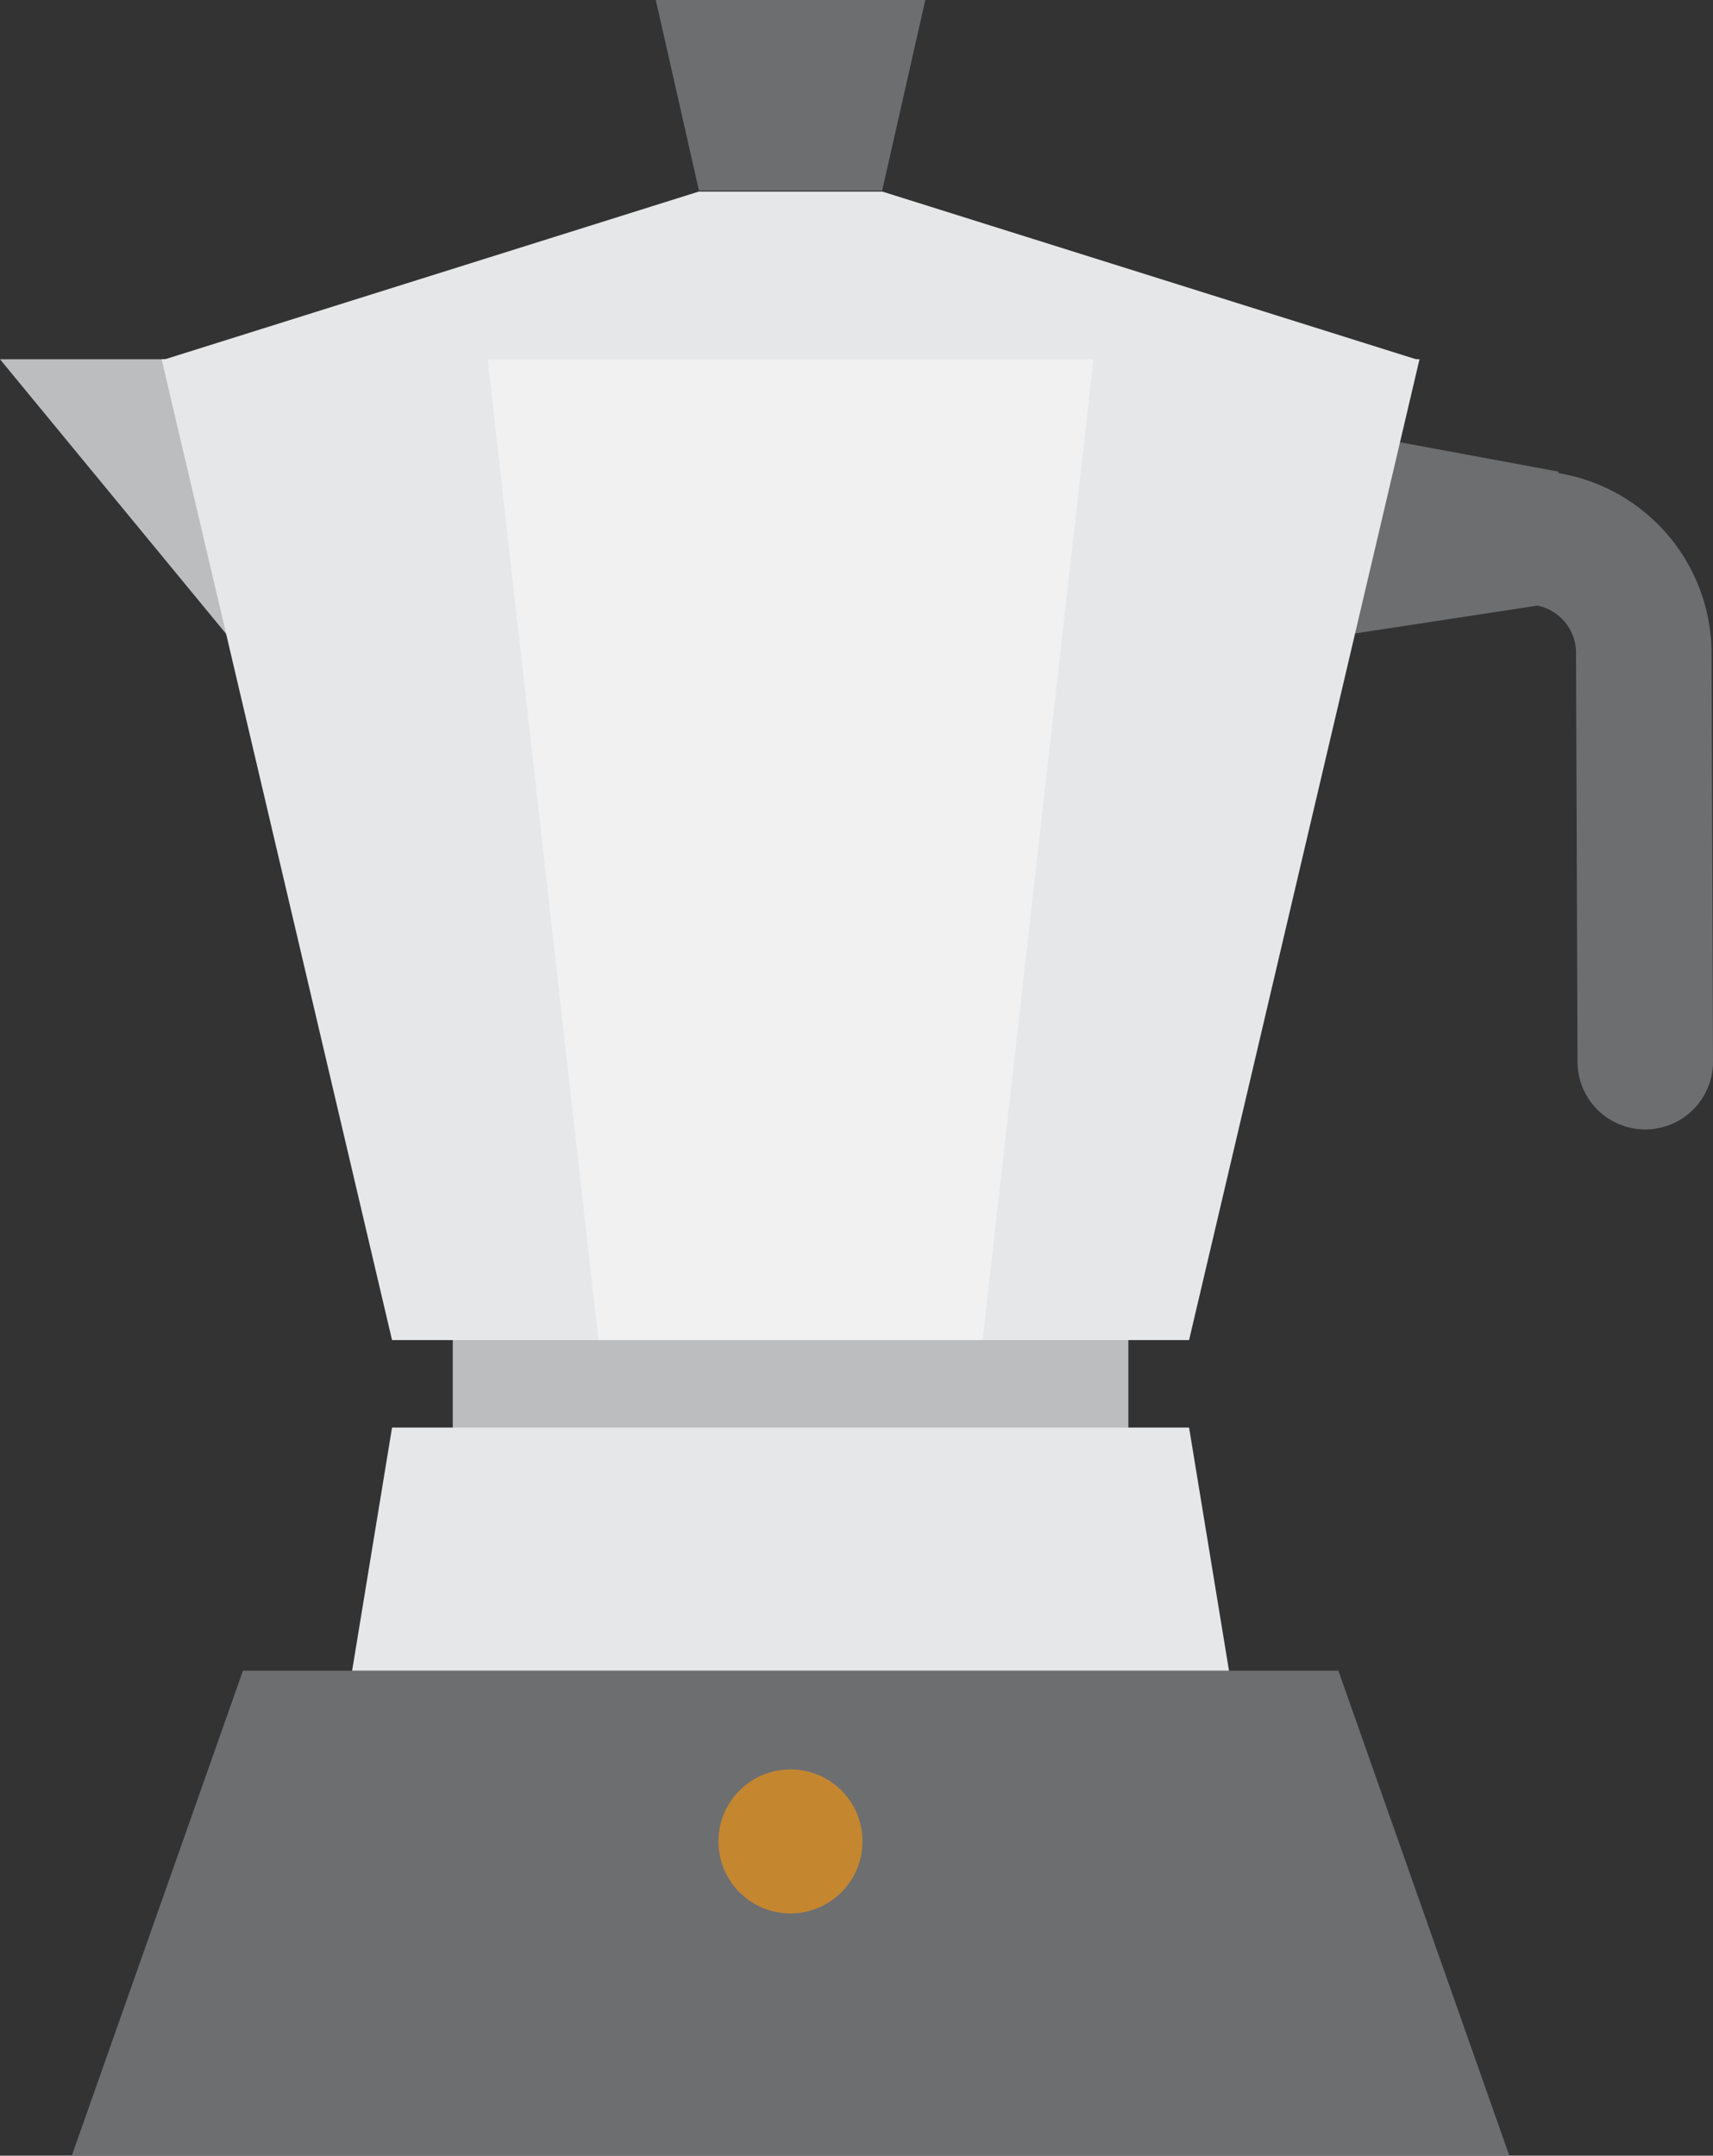 <svg xmlns="http://www.w3.org/2000/svg" viewBox="0 0 80.66 101.52"><rect x="0" y="0" width="80.66" height="101.52" fill="#333333" stroke="none"/><title>cafetiera</title><g id="Layer_2" data-name="Layer 2"><g id="Layer_1-2" data-name="Layer 1"><path d="M73.38,22.21,59.84,19.7l-1.71,11L72.4,28.52a2.28,2.28,0,0,1,1.81,2.33L74.28,50a3.19,3.19,0,0,0,6.38,0l-.07-19.11a8.62,8.62,0,0,0-7.21-8.61" fill="#6d6e70"/><polygon points="41.54 8.97 32.91 8.97 30.88 0 43.57 0 41.54 8.97" fill="#6d6e70"/><polygon points="11.79 31.24 0 16.92 11.79 16.92 11.79 31.24" fill="#bbbdbf"/><polygon points="71.07 101.52 3.38 101.52 11.44 78.68 63.02 78.68 71.07 101.52" fill="#6d6e70"/><rect x="21.32" y="60.46" width="31.81" height="11.45" fill="#bbbdbf"/><polygon points="16.58 78.68 57.87 78.68 55.99 67.23 18.46 67.23 16.58 78.68" fill="#e6e7e8"/><path d="M40.61,86.72a3.39,3.39,0,1,1-3.38-3.39,3.38,3.38,0,0,1,3.38,3.39" fill="#c48730"/><polygon points="66.84 16.97 7.61 16.97 32.91 9.02 41.54 9.02 66.84 16.97" fill="#e6e7e8"/><polygon points="55.99 63.11 18.46 63.11 7.61 16.92 66.84 16.92 55.99 63.11" fill="#e6e7e8"/><polygon points="46.27 63.11 28.18 63.11 22.96 16.92 51.49 16.92 46.27 63.11" fill="#f1f1f2"/></g></g></svg>